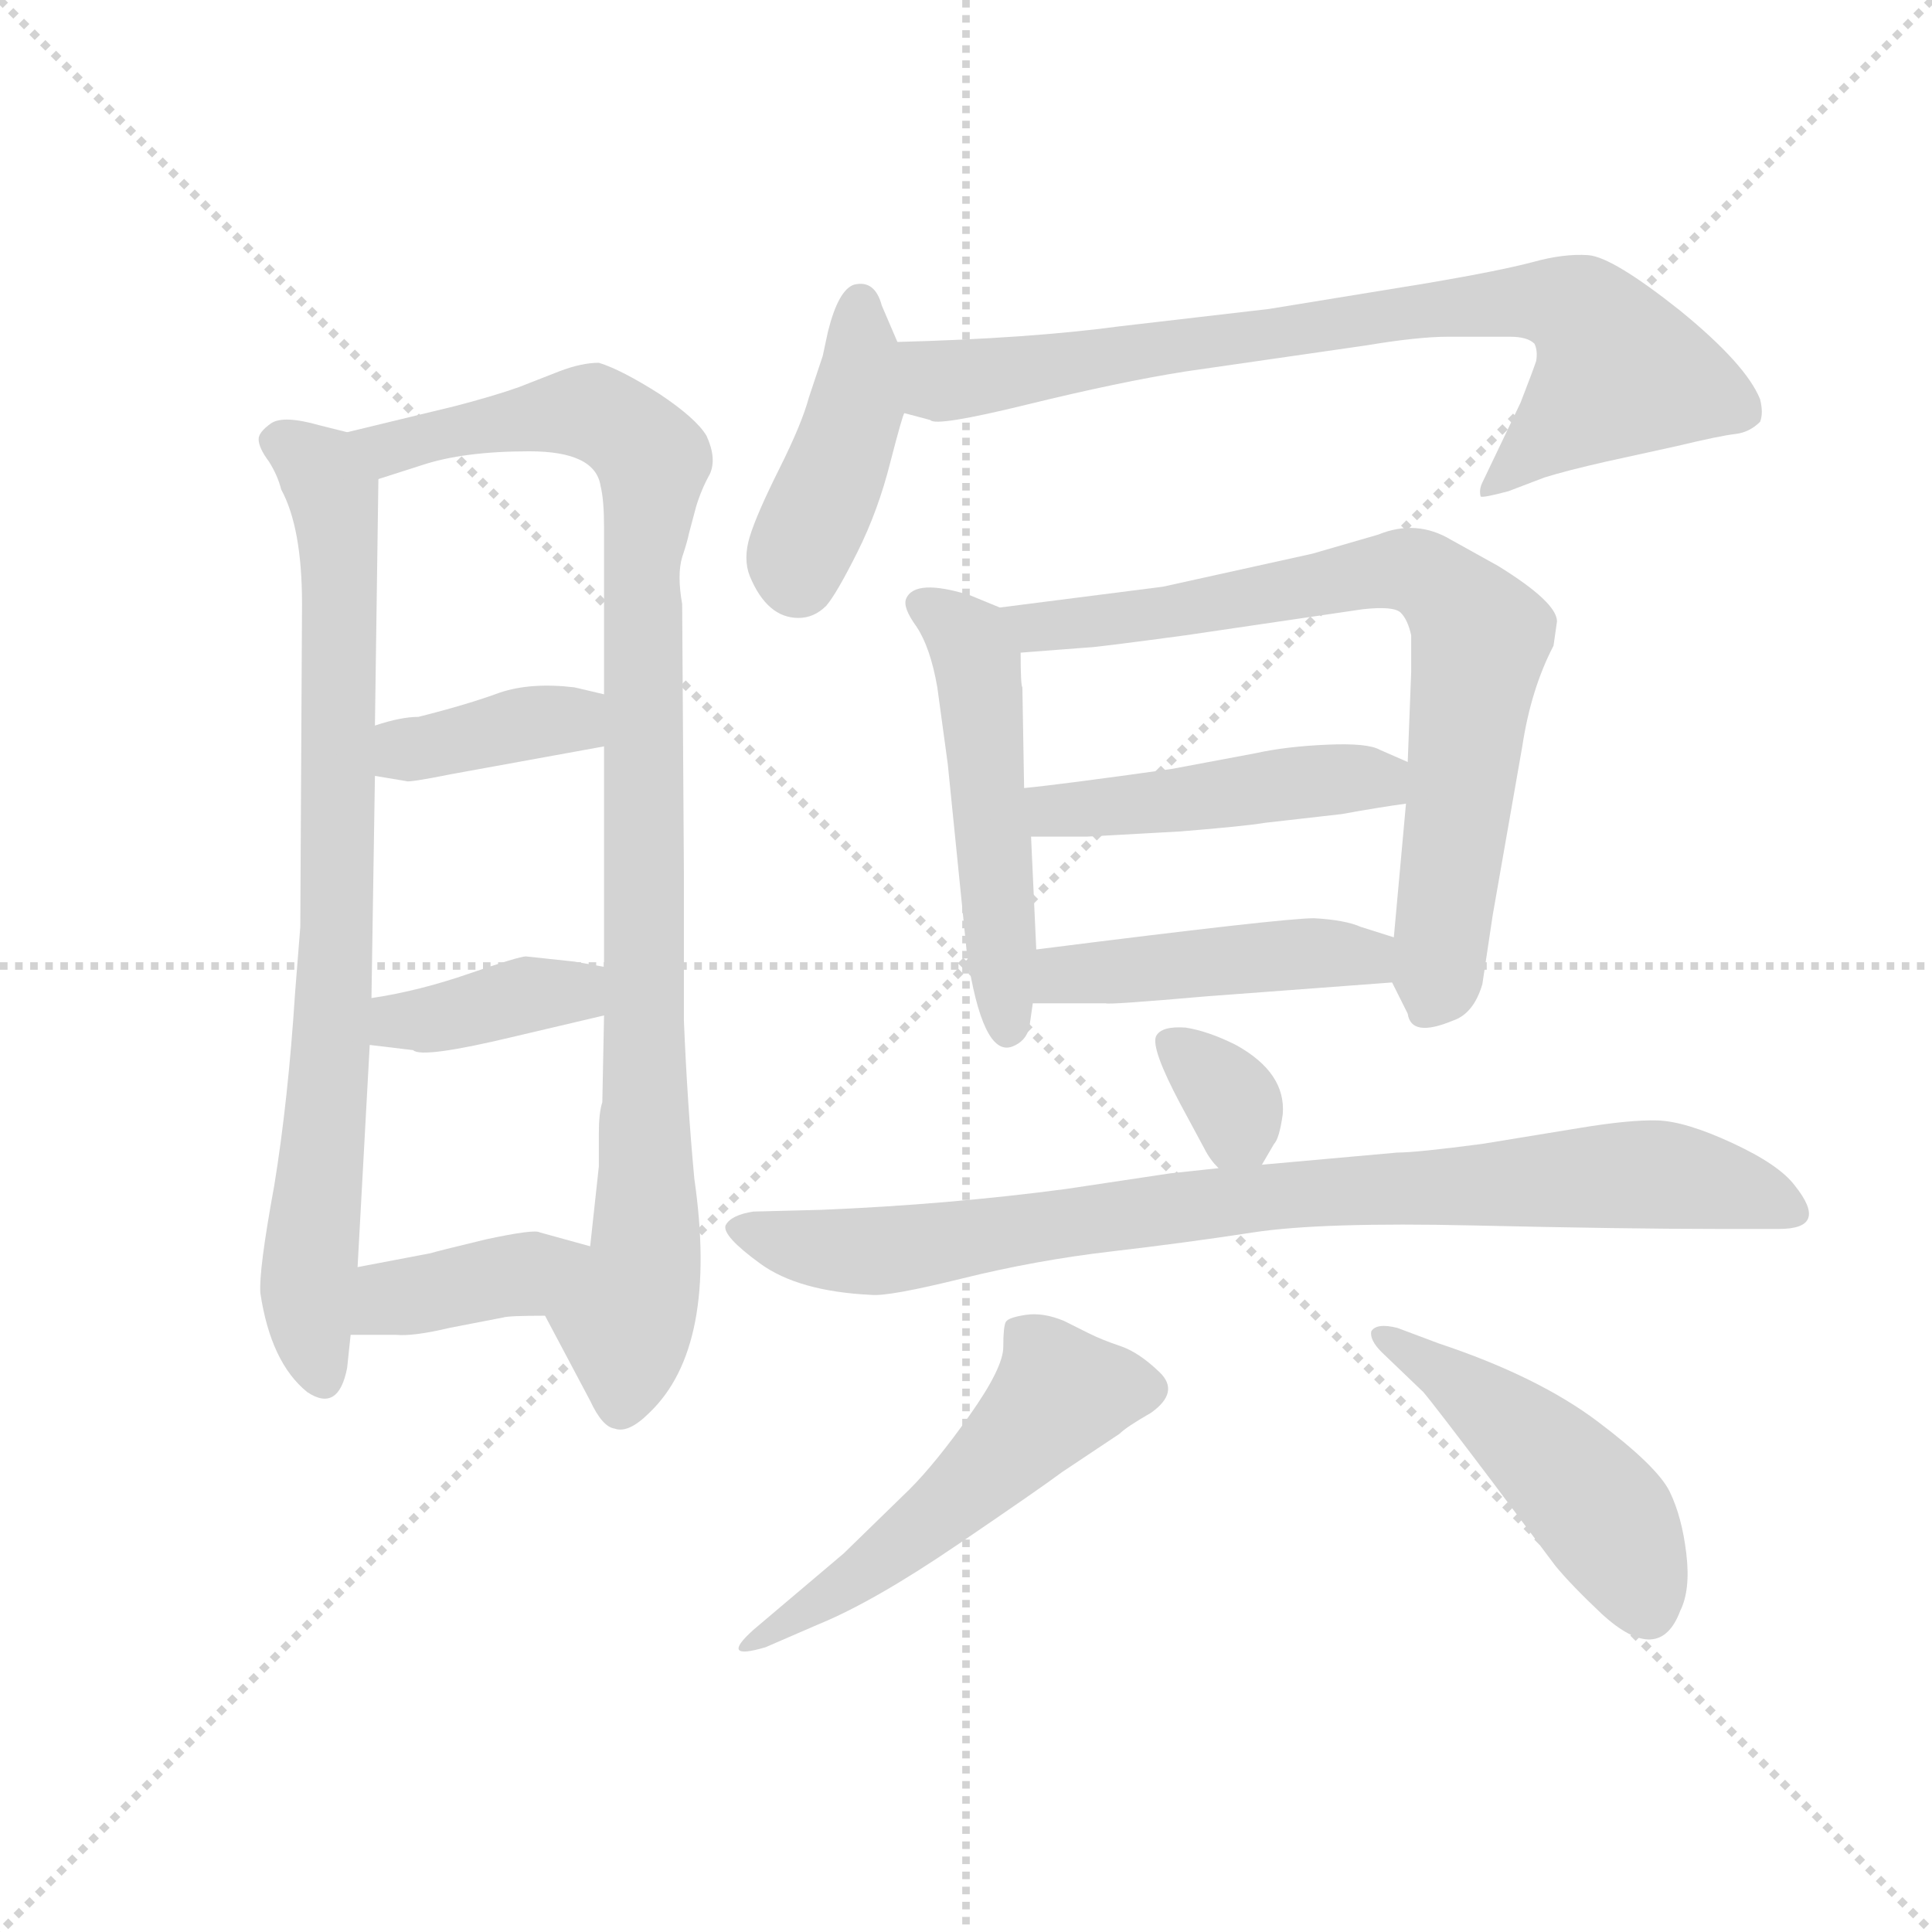 <svg version="1.1" viewBox="0 0 1024 1024" xmlns="http://www.w3.org/2000/svg">
  <g stroke="lightgray" stroke-dasharray="1,1" stroke-width="1" transform="scale(4, 4)">
    <line x1="0" y1="0" x2="256" y2="256"></line>
    <line x1="256" y1="0" x2="0" y2="256"></line>
    <line x1="128" y1="0" x2="128" y2="256"></line>
    <line x1="0" y1="128" x2="256" y2="128"></line>
  </g>
  <g transform="scale(0.92, -0.92) translate(60, -830)">
    <style type="text/css">
      
        @keyframes keyframes0 {
          from {
            stroke: blue;
            stroke-dashoffset: 807;
            stroke-width: 128;
          }
          72% {
            animation-timing-function: step-end;
            stroke: blue;
            stroke-dashoffset: 0;
            stroke-width: 128;
          }
          to {
            stroke: black;
            stroke-width: 1024;
          }
        }
        #make-me-a-hanzi-animation-0 {
          animation: keyframes0 0.907s both;
          animation-delay: 0s;
          animation-timing-function: linear;
        }
      
        @keyframes keyframes1 {
          from {
            stroke: blue;
            stroke-dashoffset: 985;
            stroke-width: 128;
          }
          76% {
            animation-timing-function: step-end;
            stroke: blue;
            stroke-dashoffset: 0;
            stroke-width: 128;
          }
          to {
            stroke: black;
            stroke-width: 1024;
          }
        }
        #make-me-a-hanzi-animation-1 {
          animation: keyframes1 1.052s both;
          animation-delay: 0.907s;
          animation-timing-function: linear;
        }
      
        @keyframes keyframes2 {
          from {
            stroke: blue;
            stroke-dashoffset: 382;
            stroke-width: 128;
          }
          55% {
            animation-timing-function: step-end;
            stroke: blue;
            stroke-dashoffset: 0;
            stroke-width: 128;
          }
          to {
            stroke: black;
            stroke-width: 1024;
          }
        }
        #make-me-a-hanzi-animation-2 {
          animation: keyframes2 0.561s both;
          animation-delay: 1.958s;
          animation-timing-function: linear;
        }
      
        @keyframes keyframes3 {
          from {
            stroke: blue;
            stroke-dashoffset: 384;
            stroke-width: 128;
          }
          56% {
            animation-timing-function: step-end;
            stroke: blue;
            stroke-dashoffset: 0;
            stroke-width: 128;
          }
          to {
            stroke: black;
            stroke-width: 1024;
          }
        }
        #make-me-a-hanzi-animation-3 {
          animation: keyframes3 0.562s both;
          animation-delay: 2.519s;
          animation-timing-function: linear;
        }
      
        @keyframes keyframes4 {
          from {
            stroke: blue;
            stroke-dashoffset: 388;
            stroke-width: 128;
          }
          56% {
            animation-timing-function: step-end;
            stroke: blue;
            stroke-dashoffset: 0;
            stroke-width: 128;
          }
          to {
            stroke: black;
            stroke-width: 1024;
          }
        }
        #make-me-a-hanzi-animation-4 {
          animation: keyframes4 0.566s both;
          animation-delay: 3.082s;
          animation-timing-function: linear;
        }
      
        @keyframes keyframes5 {
          from {
            stroke: blue;
            stroke-dashoffset: 423;
            stroke-width: 128;
          }
          58% {
            animation-timing-function: step-end;
            stroke: blue;
            stroke-dashoffset: 0;
            stroke-width: 128;
          }
          to {
            stroke: black;
            stroke-width: 1024;
          }
        }
        #make-me-a-hanzi-animation-5 {
          animation: keyframes5 0.594s both;
          animation-delay: 3.647s;
          animation-timing-function: linear;
        }
      
        @keyframes keyframes6 {
          from {
            stroke: blue;
            stroke-dashoffset: 798;
            stroke-width: 128;
          }
          72% {
            animation-timing-function: step-end;
            stroke: blue;
            stroke-dashoffset: 0;
            stroke-width: 128;
          }
          to {
            stroke: black;
            stroke-width: 1024;
          }
        }
        #make-me-a-hanzi-animation-6 {
          animation: keyframes6 0.899s both;
          animation-delay: 4.242s;
          animation-timing-function: linear;
        }
      
        @keyframes keyframes7 {
          from {
            stroke: blue;
            stroke-dashoffset: 515;
            stroke-width: 128;
          }
          63% {
            animation-timing-function: step-end;
            stroke: blue;
            stroke-dashoffset: 0;
            stroke-width: 128;
          }
          to {
            stroke: black;
            stroke-width: 1024;
          }
        }
        #make-me-a-hanzi-animation-7 {
          animation: keyframes7 0.669s both;
          animation-delay: 5.141s;
          animation-timing-function: linear;
        }
      
        @keyframes keyframes8 {
          from {
            stroke: blue;
            stroke-dashoffset: 759;
            stroke-width: 128;
          }
          71% {
            animation-timing-function: step-end;
            stroke: blue;
            stroke-dashoffset: 0;
            stroke-width: 128;
          }
          to {
            stroke: black;
            stroke-width: 1024;
          }
        }
        #make-me-a-hanzi-animation-8 {
          animation: keyframes8 0.868s both;
          animation-delay: 5.81s;
          animation-timing-function: linear;
        }
      
        @keyframes keyframes9 {
          from {
            stroke: blue;
            stroke-dashoffset: 470;
            stroke-width: 128;
          }
          60% {
            animation-timing-function: step-end;
            stroke: blue;
            stroke-dashoffset: 0;
            stroke-width: 128;
          }
          to {
            stroke: black;
            stroke-width: 1024;
          }
        }
        #make-me-a-hanzi-animation-9 {
          animation: keyframes9 0.632s both;
          animation-delay: 6.678s;
          animation-timing-function: linear;
        }
      
        @keyframes keyframes10 {
          from {
            stroke: blue;
            stroke-dashoffset: 455;
            stroke-width: 128;
          }
          60% {
            animation-timing-function: step-end;
            stroke: blue;
            stroke-dashoffset: 0;
            stroke-width: 128;
          }
          to {
            stroke: black;
            stroke-width: 1024;
          }
        }
        #make-me-a-hanzi-animation-10 {
          animation: keyframes10 0.62s both;
          animation-delay: 7.31s;
          animation-timing-function: linear;
        }
      
        @keyframes keyframes11 {
          from {
            stroke: blue;
            stroke-dashoffset: 333;
            stroke-width: 128;
          }
          52% {
            animation-timing-function: step-end;
            stroke: blue;
            stroke-dashoffset: 0;
            stroke-width: 128;
          }
          to {
            stroke: black;
            stroke-width: 1024;
          }
        }
        #make-me-a-hanzi-animation-11 {
          animation: keyframes11 0.521s both;
          animation-delay: 7.931s;
          animation-timing-function: linear;
        }
      
        @keyframes keyframes12 {
          from {
            stroke: blue;
            stroke-dashoffset: 868;
            stroke-width: 128;
          }
          74% {
            animation-timing-function: step-end;
            stroke: blue;
            stroke-dashoffset: 0;
            stroke-width: 128;
          }
          to {
            stroke: black;
            stroke-width: 1024;
          }
        }
        #make-me-a-hanzi-animation-12 {
          animation: keyframes12 0.956s both;
          animation-delay: 8.452s;
          animation-timing-function: linear;
        }
      
        @keyframes keyframes13 {
          from {
            stroke: blue;
            stroke-dashoffset: 522;
            stroke-width: 128;
          }
          63% {
            animation-timing-function: step-end;
            stroke: blue;
            stroke-dashoffset: 0;
            stroke-width: 128;
          }
          to {
            stroke: black;
            stroke-width: 1024;
          }
        }
        #make-me-a-hanzi-animation-13 {
          animation: keyframes13 0.675s both;
          animation-delay: 9.408s;
          animation-timing-function: linear;
        }
      
        @keyframes keyframes14 {
          from {
            stroke: blue;
            stroke-dashoffset: 478;
            stroke-width: 128;
          }
          61% {
            animation-timing-function: step-end;
            stroke: blue;
            stroke-dashoffset: 0;
            stroke-width: 128;
          }
          to {
            stroke: black;
            stroke-width: 1024;
          }
        }
        #make-me-a-hanzi-animation-14 {
          animation: keyframes14 0.639s both;
          animation-delay: 10.083s;
          animation-timing-function: linear;
        }
      
    </style>
    
      <path d="M 140 581 L 124 585 Q 103 591 96 586 Q 89 581 89 577 Q 89 572 95 564 Q 100 556 102 548 Q 114 526 114 482 L 113 296 L 110 258 Q 106 196 98 147 Q 89 98 90 85 Q 96 45 117 28 Q 135 16 140 42 L 142 61 L 146 100 L 153 228 L 154 255 L 156 383 L 156 412 L 158 554 C 158 576 158 576 140 581 Z" fill="lightgray"></path>
    
      <path d="M 254 72 L 280 23 Q 287 8 294 7 Q 302 4 314 16 Q 354 54 340 151 Q 336 194 334 242 L 334 327 L 333 482 Q 330 499 333 509 Q 336 518 337 523 Q 338 527 341 538 Q 344 548 349 557 Q 353 566 347 579 Q 341 589 320 603 Q 298 617 285 621 Q 275 621 262 616 L 239 607 Q 225 602 202 596 L 140 581 C 111 574 129 545 158 554 L 183 562 Q 207 570 245 570 Q 283 570 286 550 Q 288 542 288 526 L 288 430 L 288 400 L 288 273 L 288 245 L 287 195 Q 285 189 285 177 L 285 158 L 280 112 C 277 82 240 99 254 72 Z" fill="lightgray"></path>
    
      <path d="M 156 383 L 174 380 Q 175 379 200 384 L 288 400 C 318 405 317 423 288 430 L 271 434 Q 246 437 228 431 Q 209 424 181 417 Q 171 417 156 412 C 127 403 126 388 156 383 Z" fill="lightgray"></path>
    
      <path d="M 153 228 L 178 225 Q 183 220 237 233 L 288 245 C 317 252 318 268 288 273 L 271 276 L 243 279 Q 239 279 210 269 Q 181 259 154 255 C 124 250 123 232 153 228 Z" fill="lightgray"></path>
    
      <path d="M 142 61 L 168 61 Q 178 60 199 65 L 230 71 Q 233 72 254 72 C 284 72 309 104 280 112 L 251 120 Q 248 122 220 116 Q 191 109 188 108 L 146 100 C 117 94 112 61 142 61 Z" fill="lightgray"></path>
    
      <path d="M 406 601 Q 402 586 389 560 Q 376 534 372 521 Q 368 508 372 498 Q 382 474 400 474 Q 409 474 416 481 Q 422 488 434 512 Q 446 536 453 564 Q 460 591 461 592 C 467 610 467 610 457 633 L 448 654 Q 444 669 432 666 Q 423 663 417 639 L 414 625 L 406 601 Z" fill="lightgray"></path>
    
      <path d="M 461 592 L 476 588 Q 479 584 532 597 Q 585 610 623 616 L 727 631 Q 757 636 774 636 L 810 636 Q 820 636 824 632 Q 826 628 825 622 Q 823 616 816 598 L 794 552 Q 792 548 793 544 Q 794 543 809 547 L 830 555 Q 843 559 865 564 L 906 573 Q 931 579 940 580 Q 948 581 954 587 Q 956 592 954 600 Q 946 620 908 651 Q 869 682 855 683 Q 841 684 823 679 Q 804 674 763 667 L 671 652 L 585 642 Q 533 635 457 633 C 427 632 432 600 461 592 Z" fill="lightgray"></path>
    
      <path d="M 516 480 L 499 487 Q 467 497 462 485 Q 460 480 468 469 Q 476 457 480 434 L 486 390 L 497 281 Q 506 221 523 227 Q 531 230 533 238 L 535 252 L 537 283 L 534 348 L 530 376 L 529 434 Q 528 435 528 454 C 528 475 528 475 516 480 Z" fill="lightgray"></path>
    
      <path d="M 742 264 L 751 246 Q 753 232 777 242 Q 789 246 794 263 L 800 303 L 817 400 Q 822 433 835 458 L 837 472 Q 837 483 803 504 L 776 519 Q 756 531 734 522 L 696 511 L 610 492 L 516 480 C 486 476 498 452 528 454 L 567 457 Q 571 457 623 464 L 725 479 Q 743 481 747 477 Q 751 473 753 464 L 753 443 L 751 391 L 750 367 L 743 290 C 741 266 741 266 742 264 Z" fill="lightgray"></path>
    
      <path d="M 751 391 L 735 398 Q 728 402 705 401 Q 681 400 663 396 L 615 387 Q 551 378 530 376 C 500 373 504 348 534 348 L 566 348 L 620 351 Q 657 354 669 356 L 713 361 Q 735 365 750 367 C 780 371 778 379 751 391 Z" fill="lightgray"></path>
    
      <path d="M 535 252 L 577 252 Q 578 251 635 256 L 742 264 C 772 266 772 281 743 290 L 724 296 Q 715 300 697 301 Q 679 301 537 283 C 507 279 505 252 535 252 Z" fill="lightgray"></path>
    
      <path d="M 667 159 L 674 171 Q 677 174 679 188 Q 681 212 652 228 Q 636 236 623 238 Q 609 239 606 233 Q 603 226 620 194 L 634 168 Q 637 162 642 157 C 657 141 657 141 667 159 Z" fill="lightgray"></path>
    
      <path d="M 554 145 Q 486 136 413 133 L 374 132 Q 361 130 358 124 Q 356 118 378 102 Q 400 86 442 84 Q 452 83 494.5 93.5 Q 537 104 580 109 Q 623 114 662 120 Q 701 126 789 124 Q 877 122 928 122 L 965 122 Q 994 122 974 147 Q 965 159 938 171.5 Q 911 184 895 184.5 Q 879 185 849 180 L 794 171 Q 756 166 745 166 L 667 159 L 642 157 L 614 154 L 554 145 Z" fill="lightgray"></path>
    
      <path d="M 374 -109 Q 354 -127 381 -119 L 411 -106 Q 443 -93 491.5 -60 Q 540 -27 552 -18 L 585 4 Q 589 8 603 16 Q 620 28 608 39.5 Q 596 51 585.5 54.5 Q 575 58 567 62 L 553 69 Q 541 74 531 72.5 Q 521 71 519.5 68.5 Q 518 66 518 54 Q 518 42 498.5 14.5 Q 479 -13 464 -28 L 426 -65 L 374 -109 Z" fill="lightgray"></path>
    
      <path d="M 760 28 Q 766 21 800 -24 L 836 -72 Q 845 -83 863 -100 Q 896 -130 908 -98 Q 914 -86 911.5 -65 Q 909 -44 902 -29.5 Q 895 -15 860.5 11 Q 826 37 769 56 L 745 65 Q 733 68 730 63 Q 729 58 736 51 L 760 28 Z" fill="lightgray"></path>
    
    
      <clipPath id="make-me-a-hanzi-clip-0">
        <path d="M 140 581 L 124 585 Q 103 591 96 586 Q 89 581 89 577 Q 89 572 95 564 Q 100 556 102 548 Q 114 526 114 482 L 113 296 L 110 258 Q 106 196 98 147 Q 89 98 90 85 Q 96 45 117 28 Q 135 16 140 42 L 142 61 L 146 100 L 153 228 L 154 255 L 156 383 L 156 412 L 158 554 C 158 576 158 576 140 581 Z"></path>
      </clipPath>
      <path clip-path="url(#make-me-a-hanzi-clip-0)" d="M 102 575 L 125 559 L 132 545 L 136 499 L 131 222 L 117 89 L 126 39" fill="none" id="make-me-a-hanzi-animation-0" stroke-dasharray="679 1358" stroke-linecap="round"></path>
    
      <clipPath id="make-me-a-hanzi-clip-1">
        <path d="M 254 72 L 280 23 Q 287 8 294 7 Q 302 4 314 16 Q 354 54 340 151 Q 336 194 334 242 L 334 327 L 333 482 Q 330 499 333 509 Q 336 518 337 523 Q 338 527 341 538 Q 344 548 349 557 Q 353 566 347 579 Q 341 589 320 603 Q 298 617 285 621 Q 275 621 262 616 L 239 607 Q 225 602 202 596 L 140 581 C 111 574 129 545 158 554 L 183 562 Q 207 570 245 570 Q 283 570 286 550 Q 288 542 288 526 L 288 430 L 288 400 L 288 273 L 288 245 L 287 195 Q 285 189 285 177 L 285 158 L 280 112 C 277 82 240 99 254 72 Z"></path>
      </clipPath>
      <path clip-path="url(#make-me-a-hanzi-clip-1)" d="M 148 580 L 158 573 L 173 573 L 276 593 L 298 583 L 316 565 L 310 505 L 312 102 L 300 70 L 297 20" fill="none" id="make-me-a-hanzi-animation-1" stroke-dasharray="857 1714" stroke-linecap="round"></path>
    
      <clipPath id="make-me-a-hanzi-clip-2">
        <path d="M 156 383 L 174 380 Q 175 379 200 384 L 288 400 C 318 405 317 423 288 430 L 271 434 Q 246 437 228 431 Q 209 424 181 417 Q 171 417 156 412 C 127 403 126 388 156 383 Z"></path>
      </clipPath>
      <path clip-path="url(#make-me-a-hanzi-clip-2)" d="M 162 390 L 239 413 L 269 415 L 282 423" fill="none" id="make-me-a-hanzi-animation-2" stroke-dasharray="254 508" stroke-linecap="round"></path>
    
      <clipPath id="make-me-a-hanzi-clip-3">
        <path d="M 153 228 L 178 225 Q 183 220 237 233 L 288 245 C 317 252 318 268 288 273 L 271 276 L 243 279 Q 239 279 210 269 Q 181 259 154 255 C 124 250 123 232 153 228 Z"></path>
      </clipPath>
      <path clip-path="url(#make-me-a-hanzi-clip-3)" d="M 160 234 L 169 242 L 201 244 L 282 266" fill="none" id="make-me-a-hanzi-animation-3" stroke-dasharray="256 512" stroke-linecap="round"></path>
    
      <clipPath id="make-me-a-hanzi-clip-4">
        <path d="M 142 61 L 168 61 Q 178 60 199 65 L 230 71 Q 233 72 254 72 C 284 72 309 104 280 112 L 251 120 Q 248 122 220 116 Q 191 109 188 108 L 146 100 C 117 94 112 61 142 61 Z"></path>
      </clipPath>
      <path clip-path="url(#make-me-a-hanzi-clip-4)" d="M 149 67 L 165 82 L 241 96 L 271 108" fill="none" id="make-me-a-hanzi-animation-4" stroke-dasharray="260 520" stroke-linecap="round"></path>
    
      <clipPath id="make-me-a-hanzi-clip-5">
        <path d="M 406 601 Q 402 586 389 560 Q 376 534 372 521 Q 368 508 372 498 Q 382 474 400 474 Q 409 474 416 481 Q 422 488 434 512 Q 446 536 453 564 Q 460 591 461 592 C 467 610 467 610 457 633 L 448 654 Q 444 669 432 666 Q 423 663 417 639 L 414 625 L 406 601 Z"></path>
      </clipPath>
      <path clip-path="url(#make-me-a-hanzi-clip-5)" d="M 435 654 L 430 581 L 399 509 L 400 494" fill="none" id="make-me-a-hanzi-animation-5" stroke-dasharray="295 590" stroke-linecap="round"></path>
    
      <clipPath id="make-me-a-hanzi-clip-6">
        <path d="M 461 592 L 476 588 Q 479 584 532 597 Q 585 610 623 616 L 727 631 Q 757 636 774 636 L 810 636 Q 820 636 824 632 Q 826 628 825 622 Q 823 616 816 598 L 794 552 Q 792 548 793 544 Q 794 543 809 547 L 830 555 Q 843 559 865 564 L 906 573 Q 931 579 940 580 Q 948 581 954 587 Q 956 592 954 600 Q 946 620 908 651 Q 869 682 855 683 Q 841 684 823 679 Q 804 674 763 667 L 671 652 L 585 642 Q 533 635 457 633 C 427 632 432 600 461 592 Z"></path>
      </clipPath>
      <path clip-path="url(#make-me-a-hanzi-clip-6)" d="M 465 627 L 484 611 L 775 654 L 834 656 L 851 651 L 874 616 L 795 548" fill="none" id="make-me-a-hanzi-animation-6" stroke-dasharray="670 1340" stroke-linecap="round"></path>
    
      <clipPath id="make-me-a-hanzi-clip-7">
        <path d="M 516 480 L 499 487 Q 467 497 462 485 Q 460 480 468 469 Q 476 457 480 434 L 486 390 L 497 281 Q 506 221 523 227 Q 531 230 533 238 L 535 252 L 537 283 L 534 348 L 530 376 L 529 434 Q 528 435 528 454 C 528 475 528 475 516 480 Z"></path>
      </clipPath>
      <path clip-path="url(#make-me-a-hanzi-clip-7)" d="M 470 482 L 495 465 L 503 446 L 521 239" fill="none" id="make-me-a-hanzi-animation-7" stroke-dasharray="387 774" stroke-linecap="round"></path>
    
      <clipPath id="make-me-a-hanzi-clip-8">
        <path d="M 742 264 L 751 246 Q 753 232 777 242 Q 789 246 794 263 L 800 303 L 817 400 Q 822 433 835 458 L 837 472 Q 837 483 803 504 L 776 519 Q 756 531 734 522 L 696 511 L 610 492 L 516 480 C 486 476 498 452 528 454 L 567 457 Q 571 457 623 464 L 725 479 Q 743 481 747 477 Q 751 473 753 464 L 753 443 L 751 391 L 750 367 L 743 290 C 741 266 741 266 742 264 Z"></path>
      </clipPath>
      <path clip-path="url(#make-me-a-hanzi-clip-8)" d="M 524 476 L 536 468 L 610 475 L 747 502 L 770 492 L 793 463 L 765 252" fill="none" id="make-me-a-hanzi-animation-8" stroke-dasharray="631 1262" stroke-linecap="round"></path>
    
      <clipPath id="make-me-a-hanzi-clip-9">
        <path d="M 751 391 L 735 398 Q 728 402 705 401 Q 681 400 663 396 L 615 387 Q 551 378 530 376 C 500 373 504 348 534 348 L 566 348 L 620 351 Q 657 354 669 356 L 713 361 Q 735 365 750 367 C 780 371 778 379 751 391 Z"></path>
      </clipPath>
      <path clip-path="url(#make-me-a-hanzi-clip-9)" d="M 535 370 L 561 363 L 714 382 L 735 381 L 744 373" fill="none" id="make-me-a-hanzi-animation-9" stroke-dasharray="342 684" stroke-linecap="round"></path>
    
      <clipPath id="make-me-a-hanzi-clip-10">
        <path d="M 535 252 L 577 252 Q 578 251 635 256 L 742 264 C 772 266 772 281 743 290 L 724 296 Q 715 300 697 301 Q 679 301 537 283 C 507 279 505 252 535 252 Z"></path>
      </clipPath>
      <path clip-path="url(#make-me-a-hanzi-clip-10)" d="M 542 259 L 554 270 L 663 279 L 724 279 L 734 271" fill="none" id="make-me-a-hanzi-animation-10" stroke-dasharray="327 654" stroke-linecap="round"></path>
    
      <clipPath id="make-me-a-hanzi-clip-11">
        <path d="M 667 159 L 674 171 Q 677 174 679 188 Q 681 212 652 228 Q 636 236 623 238 Q 609 239 606 233 Q 603 226 620 194 L 634 168 Q 637 162 642 157 C 657 141 657 141 667 159 Z"></path>
      </clipPath>
      <path clip-path="url(#make-me-a-hanzi-clip-11)" d="M 613 229 L 652 192 L 647 169" fill="none" id="make-me-a-hanzi-animation-11" stroke-dasharray="205 410" stroke-linecap="round"></path>
    
      <clipPath id="make-me-a-hanzi-clip-12">
        <path d="M 554 145 Q 486 136 413 133 L 374 132 Q 361 130 358 124 Q 356 118 378 102 Q 400 86 442 84 Q 452 83 494.5 93.5 Q 537 104 580 109 Q 623 114 662 120 Q 701 126 789 124 Q 877 122 928 122 L 965 122 Q 994 122 974 147 Q 965 159 938 171.5 Q 911 184 895 184.5 Q 879 185 849 180 L 794 171 Q 756 166 745 166 L 667 159 L 642 157 L 614 154 L 554 145 Z"></path>
      </clipPath>
      <path clip-path="url(#make-me-a-hanzi-clip-12)" d="M 365 122 L 411 110 L 445 109 L 662 140 L 890 154 L 970 134" fill="none" id="make-me-a-hanzi-animation-12" stroke-dasharray="740 1480" stroke-linecap="round"></path>
    
      <clipPath id="make-me-a-hanzi-clip-13">
        <path d="M 374 -109 Q 354 -127 381 -119 L 411 -106 Q 443 -93 491.5 -60 Q 540 -27 552 -18 L 585 4 Q 589 8 603 16 Q 620 28 608 39.5 Q 596 51 585.5 54.5 Q 575 58 567 62 L 553 69 Q 541 74 531 72.5 Q 521 71 519.5 68.5 Q 518 66 518 54 Q 518 42 498.5 14.5 Q 479 -13 464 -28 L 426 -65 L 374 -109 Z"></path>
      </clipPath>
      <path clip-path="url(#make-me-a-hanzi-clip-13)" d="M 599 29 L 550 27 L 489 -36 L 383 -110" fill="none" id="make-me-a-hanzi-animation-13" stroke-dasharray="394 788" stroke-linecap="round"></path>
    
      <clipPath id="make-me-a-hanzi-clip-14">
        <path d="M 760 28 Q 766 21 800 -24 L 836 -72 Q 845 -83 863 -100 Q 896 -130 908 -98 Q 914 -86 911.5 -65 Q 909 -44 902 -29.5 Q 895 -15 860.5 11 Q 826 37 769 56 L 745 65 Q 733 68 730 63 Q 729 58 736 51 L 760 28 Z"></path>
      </clipPath>
      <path clip-path="url(#make-me-a-hanzi-clip-14)" d="M 738 60 L 772 40 L 846 -23 L 872 -55 L 889 -96" fill="none" id="make-me-a-hanzi-animation-14" stroke-dasharray="350 700" stroke-linecap="round"></path>
    
  </g>
</svg>